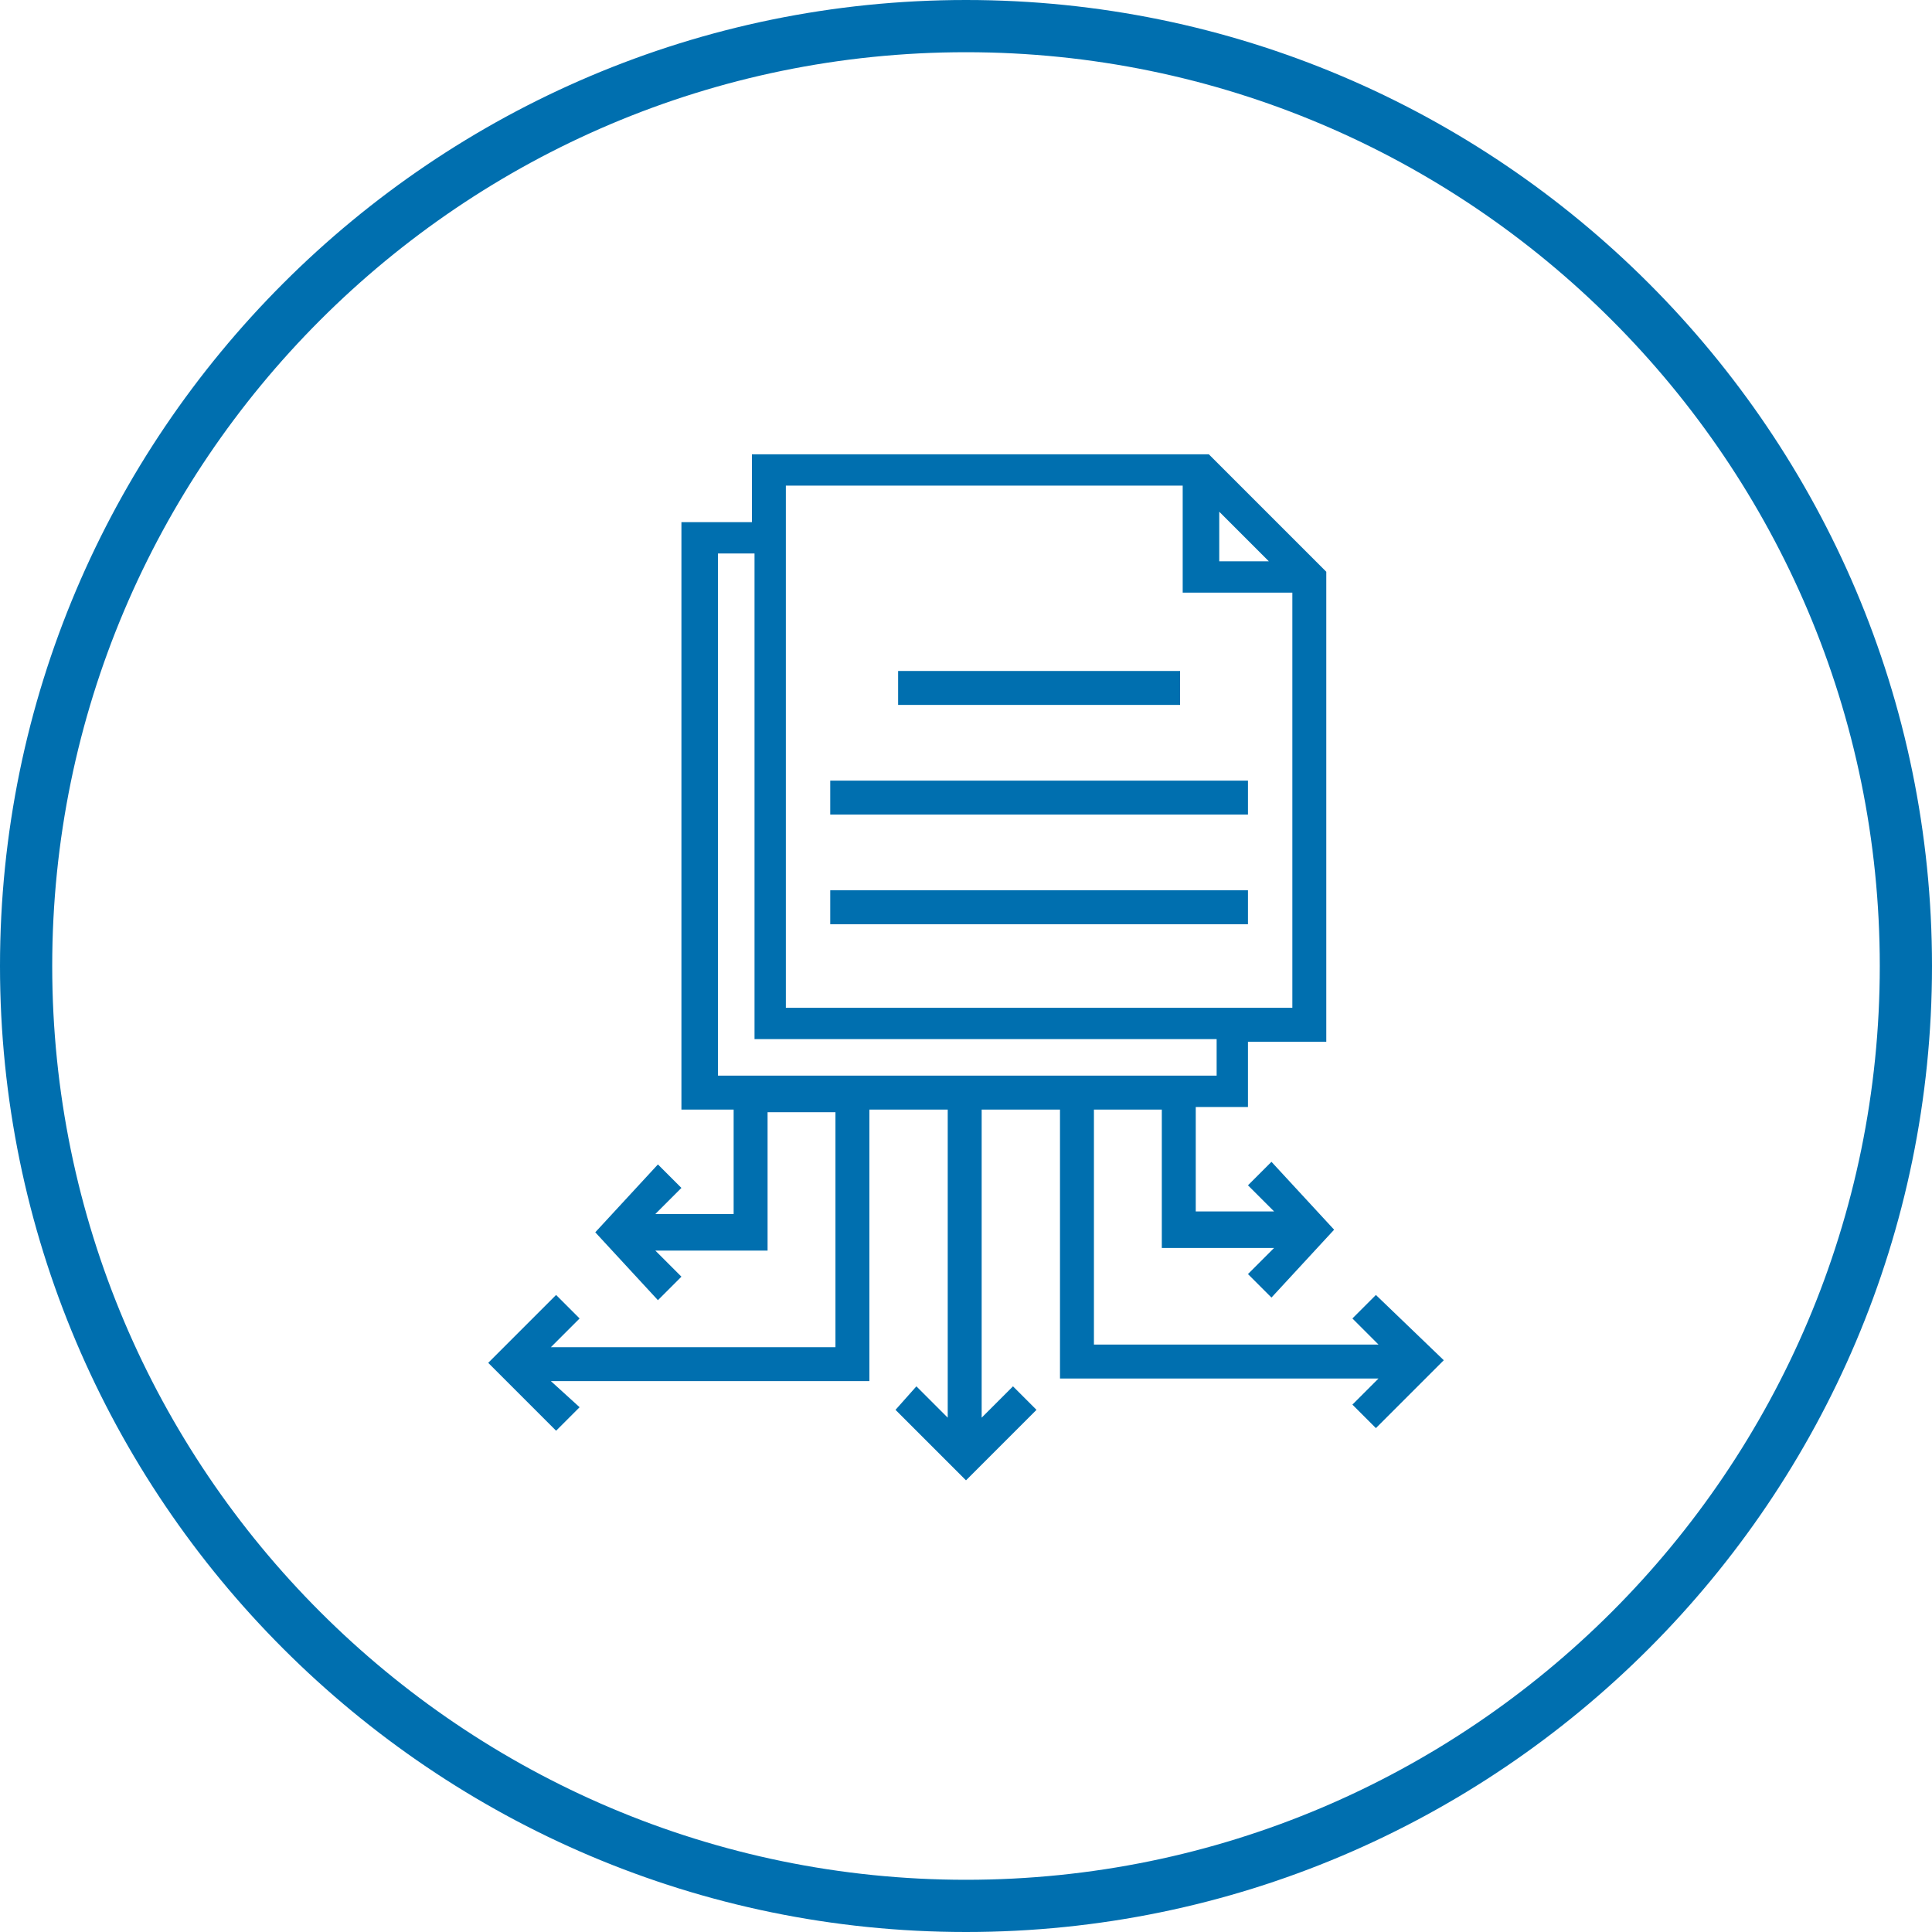 <?xml version="1.0" encoding="utf-8"?>
<!-- Generator: Adobe Illustrator 21.0.2, SVG Export Plug-In . SVG Version: 6.00 Build 0)  -->
<svg version="1.1" id="Layer_1" xmlns="http://www.w3.org/2000/svg" xmlns:xlink="http://www.w3.org/1999/xlink" x="0px" y="0px"
	 viewBox="0 0 74 74" style="enable-background:new 0 0 74 74;" xml:space="preserve">
<style type="text/css">
	.st0{fill:#006FAF;}
</style>
<title>Cloud &amp;amp; Infrastructure Services</title>
<path class="st0" d="M37,74C16.6,74,0,57.4,0,37C0,16.6,16.6,0,37,0c20.4,0,37,16.6,37,37C74,57.4,57.4,74,37,74z M37,2
	C17.7,2,2,17.7,2,37s15.7,35,35,35s35-15.7,35-35S56.3,2,37,2z"/>
<g>
	<rect x="34.4" y="25.7" class="st0" width="10.8" height="1.3"/>
	<rect x="31.8" y="29.9" class="st0" width="16" height="1.3"/>
	<rect x="31.8" y="34.1" class="st0" width="16" height="1.3"/>
	<path class="st0" d="M52.7,49.6l-0.9,0.9l1,1H41.9v-9h2.6v5.3h4.3l-1,1l0.9,0.9l2.4-2.6l-2.4-2.6l-0.9,0.9l1,1h-3v-4h2v-2.5h3v-18
		l-4.5-4.5H28.8V20h-2.7v22.5h2v4h-3l1-1l-0.9-0.9l-2.4,2.6l2.4,2.6l0.9-0.9l-1-1h4.3v-5.3h2.6v9H21.1l1.1-1.1l-0.9-0.9l-2.6,2.6
		l2.6,2.6l0.9-0.9l-1.1-1h12.2V42.5h3v11.8l-1.2-1.2L34.3,54l2.7,2.7l2.7-2.7l-0.9-0.9l-1.2,1.2V42.5h3v10.3h12.2l-1,1l0.9,0.9
		l2.6-2.6L52.7,49.6z M48.6,21.5h-1.9v-1.9L48.6,21.5z M49.5,22.8v15.8H30.1v-20h15.2v4.1H49.5z M27.5,21.2h1.4v18.6h17.7v1.4H27.5
		V21.2z"/>
</g>
</svg>
